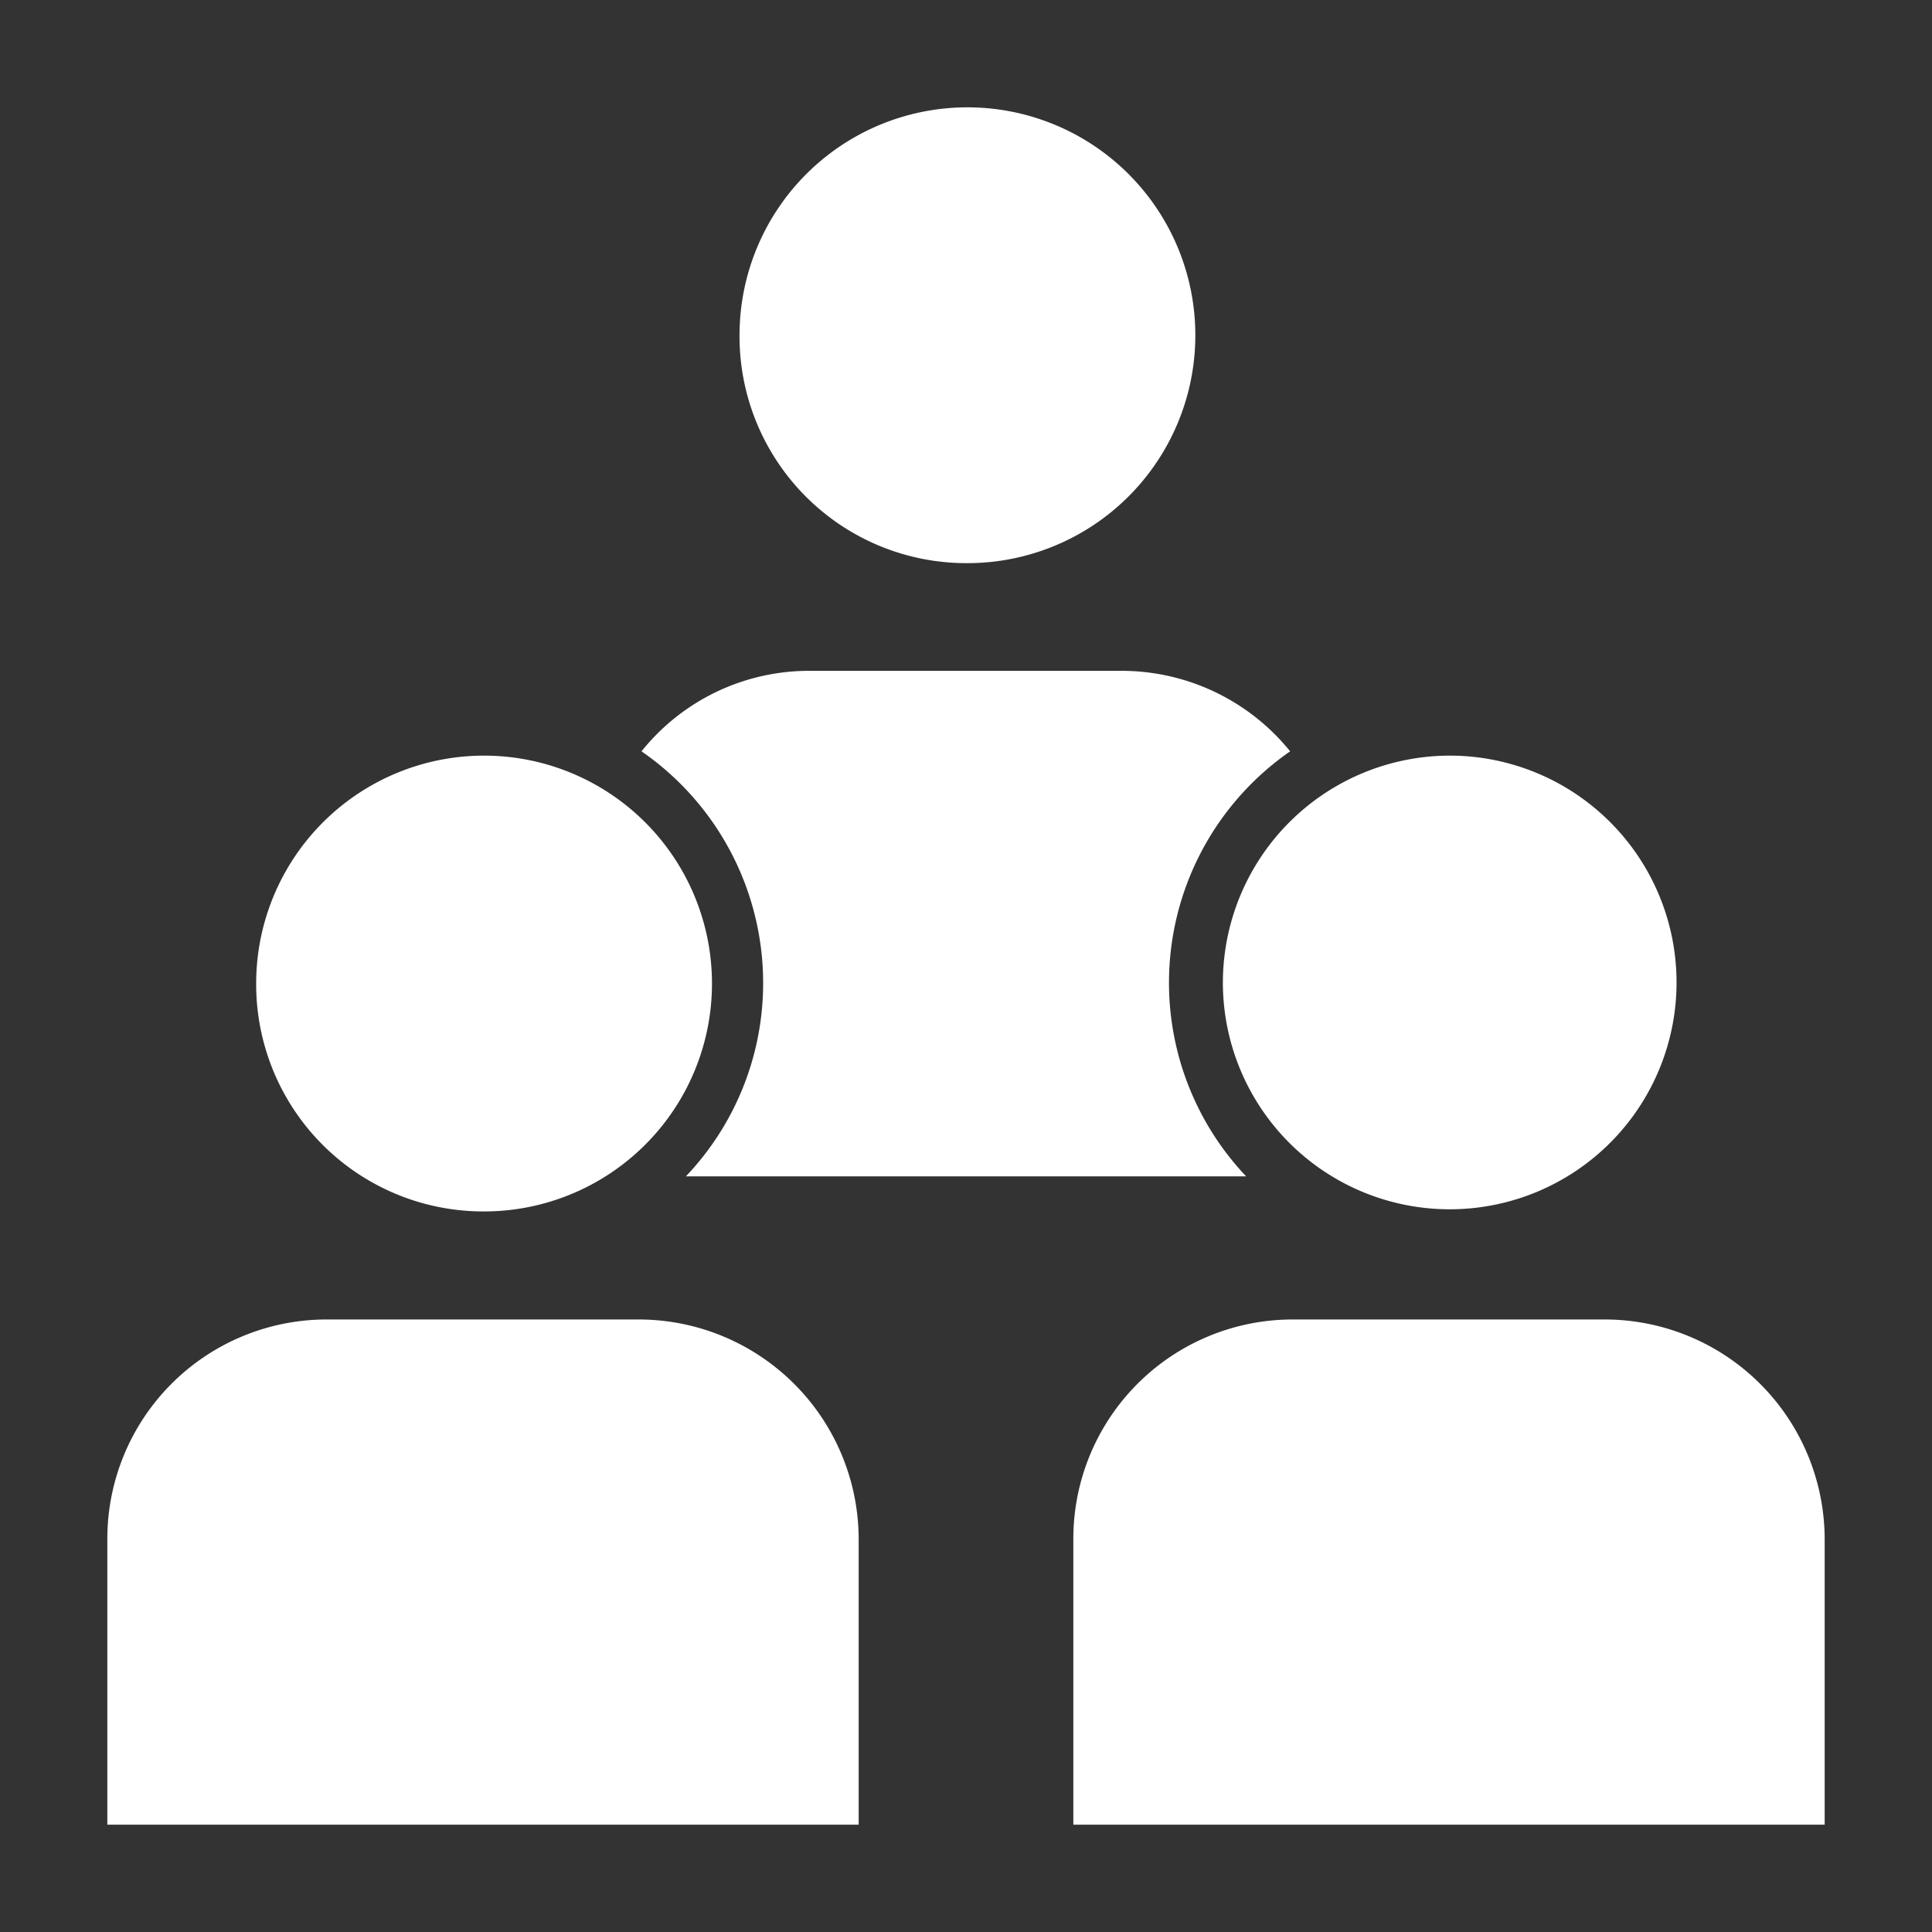 <svg xmlns="http://www.w3.org/2000/svg" viewBox="0 0 54 54"><rect x="0" y="0" width="54" height="54" fill="#333333" stroke="none"/><path d="M21.33 27.49a7.83 7.83 0 0 1-2.16 5.39h15.66A7.87 7.87 0 0 1 36.06 21a6.06 6.06 0 0 0-4.68-2.25H22.6A6 6 0 0 0 17.93 21a7.87 7.87 0 0 1 3.4 6.49zM27 15.74a6.37 6.37 0 1 0-6.33-6.38A6.34 6.34 0 0 0 27 15.74z" fill="#fff"/><path d="M13.49 33.86a6.37 6.37 0 1 0-6.33-6.37 6.35 6.35 0 0 0 6.33 6.37zm4.38 3.02H9.09A6.13 6.13 0 0 0 3 43v8h21v-8a6.15 6.15 0 0 0-6.13-6.12zm16.31-9.39a6.34 6.34 0 1 0 6.33-6.37 6.35 6.35 0 0 0-6.33 6.37zm10.71 9.39h-8.78A6.13 6.13 0 0 0 30 43v8h21v-8a6.15 6.15 0 0 0-6.11-6.12z" fill="#fff"/></svg>